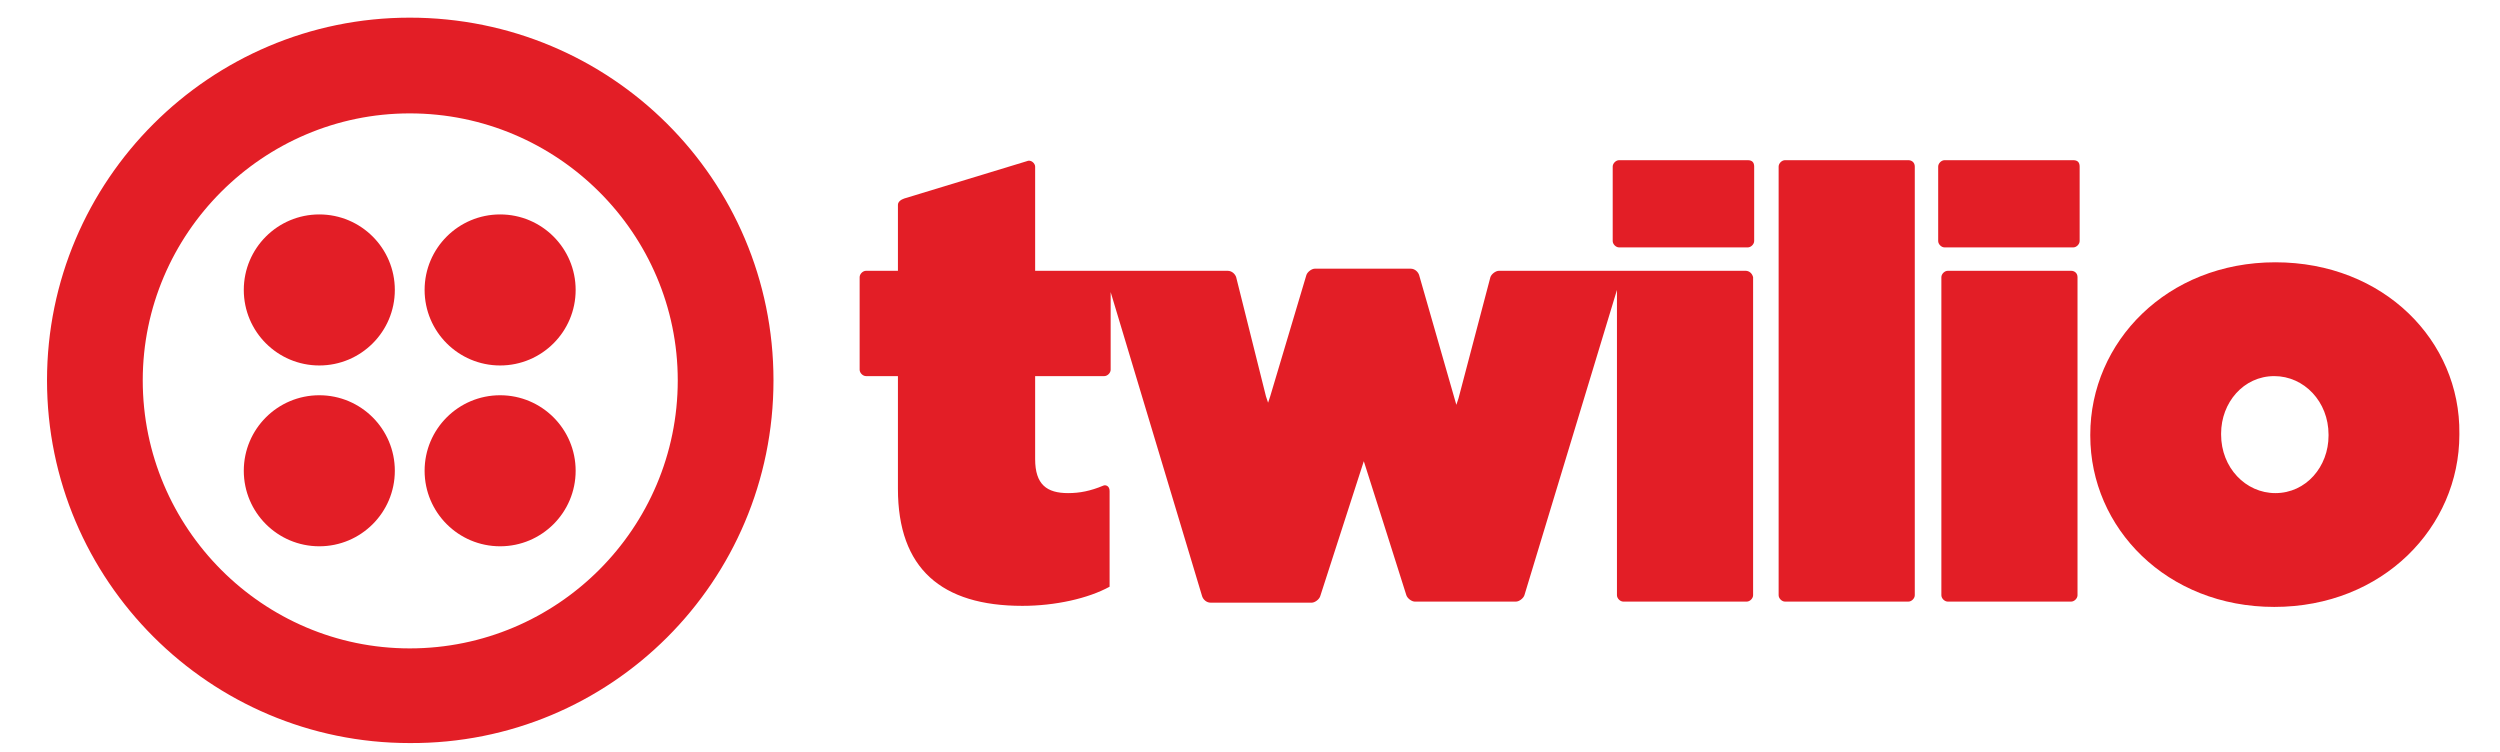 <svg xmlns="http://www.w3.org/2000/svg" xmlns:xlink="http://www.w3.org/1999/xlink" id="Layer_1" x="0" y="0" enable-background="new 0 0 226.9 68.3" version="1.1" viewBox="-4.42 -1.66 235.04 70.72" xml:space="preserve"><g><path fill="#E31E26" d="M159.9,13.4h-12.1c-0.3,0-0.6,0.3-0.6,0.6v7c0,0.3,0.3,0.6,0.6,0.6h12.1c0.3,0,0.6-0.3,0.6-0.6v-7 C160.5,13.6,160.3,13.4,159.9,13.4z"/><path fill="#E31E26" d="M159.7,23.8h-23.2c-0.3,0-0.7,0.3-0.8,0.6l-3,11.4v0l-0.2,0.6L129,24.2c-0.1-0.3-0.4-0.6-0.8-0.6h-9 c-0.3,0-0.7,0.3-0.8,0.6L115,35.6l0,0l-0.2,0.6l-0.2-0.6v0l-1.4-5.6l-1.4-5.6c-0.1-0.3-0.4-0.6-0.8-0.6H92.9V14 c0-0.3-0.4-0.7-0.8-0.5L80.6,17c-0.3,0.1-0.6,0.3-0.6,0.6v6.2h-3c-0.3,0-0.6,0.3-0.6,0.6v8.7c0,0.3,0.3,0.6,0.6,0.6h3v10.6 c0,7.5,4.1,11,11.7,11c3.1,0,6.2-0.7,8.2-1.8V53c0,0,0-6.4,0-8.5c0-0.5-0.4-0.6-0.6-0.5c-1.2,0.5-2.2,0.7-3.3,0.7 c-2,0-3.1-0.8-3.1-3.2v-7.8h6.5c0.3,0,0.6-0.3,0.6-0.6v-7.3l8.6,28.6c0.1,0.3,0.4,0.6,0.8,0.6h9.5c0.3,0,0.7-0.3,0.8-0.6l4.1-12.7 l2.1,6.6l1.9,6c0.1,0.3,0.5,0.6,0.8,0.6h9.5c0.3,0,0.7-0.3,0.8-0.6l8.7-28.7v28.7c0,0.3,0.3,0.6,0.6,0.6h11.6 c0.3,0,0.6-0.3,0.6-0.6V24.4C160.3,24,160,23.8,159.7,23.8z"/><path fill="#E31E26" d="M175,13.4h-11.6c-0.3,0-0.6,0.3-0.6,0.6v40.3c0,0.3,0.3,0.6,0.6,0.6H175c0.3,0,0.6-0.3,0.6-0.6V14 C175.6,13.6,175.3,13.4,175,13.4z"/><path fill="#E31E26" d="M190.5,13.4h-12.1c-0.3,0-0.6,0.3-0.6,0.6v7c0,0.3,0.3,0.6,0.6,0.6h12.1c0.3,0,0.6-0.3,0.6-0.6v-7 C191.1,13.6,190.9,13.4,190.5,13.4z"/><path fill="#E31E26" d="M190.3,23.8h-11.6c-0.3,0-0.6,0.3-0.6,0.6v29.9c0,0.3,0.3,0.6,0.6,0.6h11.6c0.3,0,0.6-0.3,0.6-0.6V24.4 C190.9,24,190.6,23.8,190.3,23.8z"/><path fill="#E31E26" d="M209.5,23c-10.2,0-17.4,7.5-17.4,16.2v0.1c0,8.7,7.2,16.1,17.3,16.1c10.2,0,17.4-7.5,17.4-16.2v-0.1 C226.9,30.4,219.7,23,209.5,23z M214.5,39.3c0,2.9-2.1,5.4-5,5.4c-2.8,0-5.1-2.4-5.1-5.5v-0.1c0-2.9,2.1-5.4,5-5.4 c2.8,0,5.1,2.4,5.1,5.5V39.3z"/></g><g><path fill="#E31E26" d="M34.1,0C15.3,0,0,15.3,0,34.1s15.3,34.1,34.1,34.1C53,68.3,68.3,53,68.3,34.1S53,0,34.1,0z M34.1,59.3 C20.3,59.3,9,48,9,34.1C9,20.3,20.3,9,34.1,9C48,9,59.3,20.3,59.3,34.1C59.3,48,48,59.3,34.1,59.3z"/><circle cx="42.6" cy="25.6" r="7.1" fill="#E31E26"/><circle cx="42.6" cy="42.6" r="7.1" fill="#E31E26"/><circle cx="25.6" cy="42.6" r="7.1" fill="#E31E26"/><circle cx="25.6" cy="25.6" r="7.1" fill="#E31E26"/></g></svg>